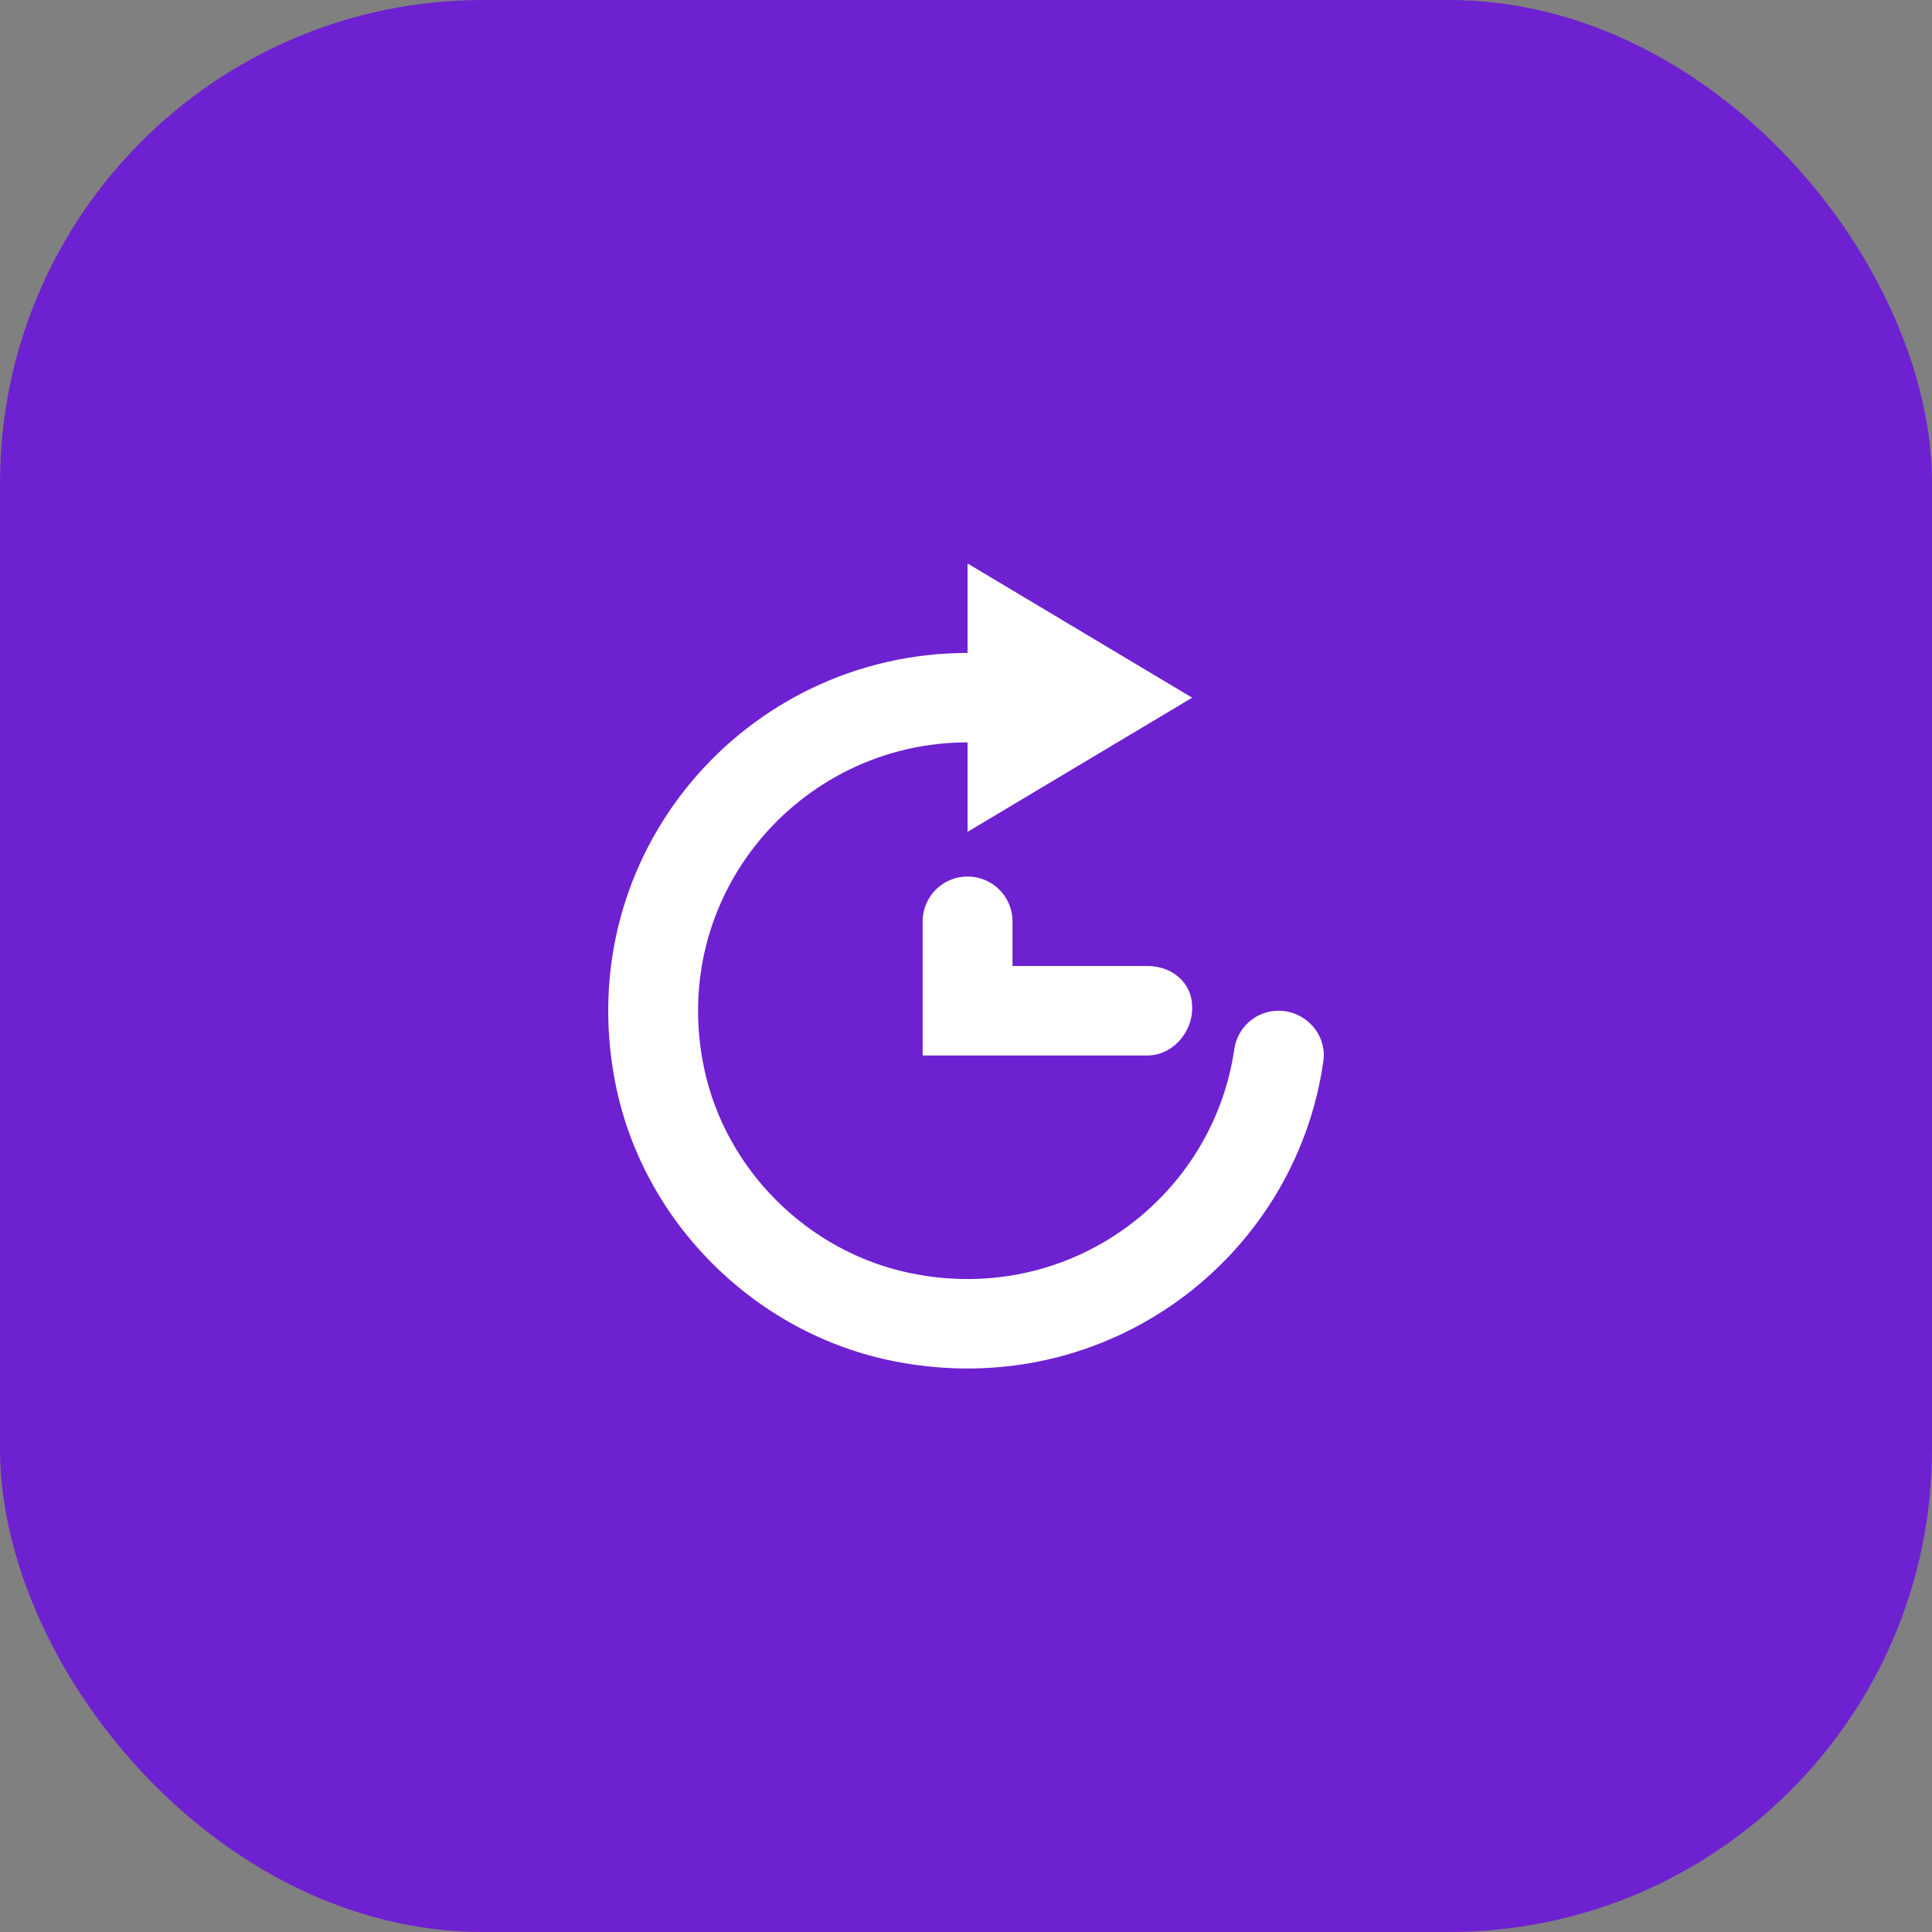 <svg width="32" height="32" viewBox="0 0 32 32" fill="none" xmlns="http://www.w3.org/2000/svg">
<rect x="0" y="0" width="32" height="32" fill="#808080" stroke="none"/>
<rect width="32" height="32" rx="8" fill="#6E21D1"/>
<path fill-rule="evenodd" clip-rule="evenodd" d="M16.026 14.518C15.615 14.518 15.282 14.85 15.282 15.259V17.482H19.002C19.412 17.482 19.746 17.111 19.746 16.702V16.682C19.746 16.273 19.412 16 19.002 16H16.77V15.259C16.77 14.85 16.437 14.518 16.026 14.518ZM21.176 16.741C20.806 16.741 20.497 17.013 20.444 17.377C20.089 19.828 17.718 21.64 15.064 21.084C13.38 20.732 12.017 19.375 11.663 17.698C11.059 14.832 13.25 12.296 16.026 12.296V13.778L19.746 11.556L16.026 9.333V10.815C12.348 10.815 9.45 14.136 10.19 17.93C10.641 20.24 12.511 22.102 14.832 22.551C18.348 23.231 21.459 20.827 21.919 17.575C21.981 17.133 21.623 16.741 21.176 16.741Z" fill="white"/>
</svg>
